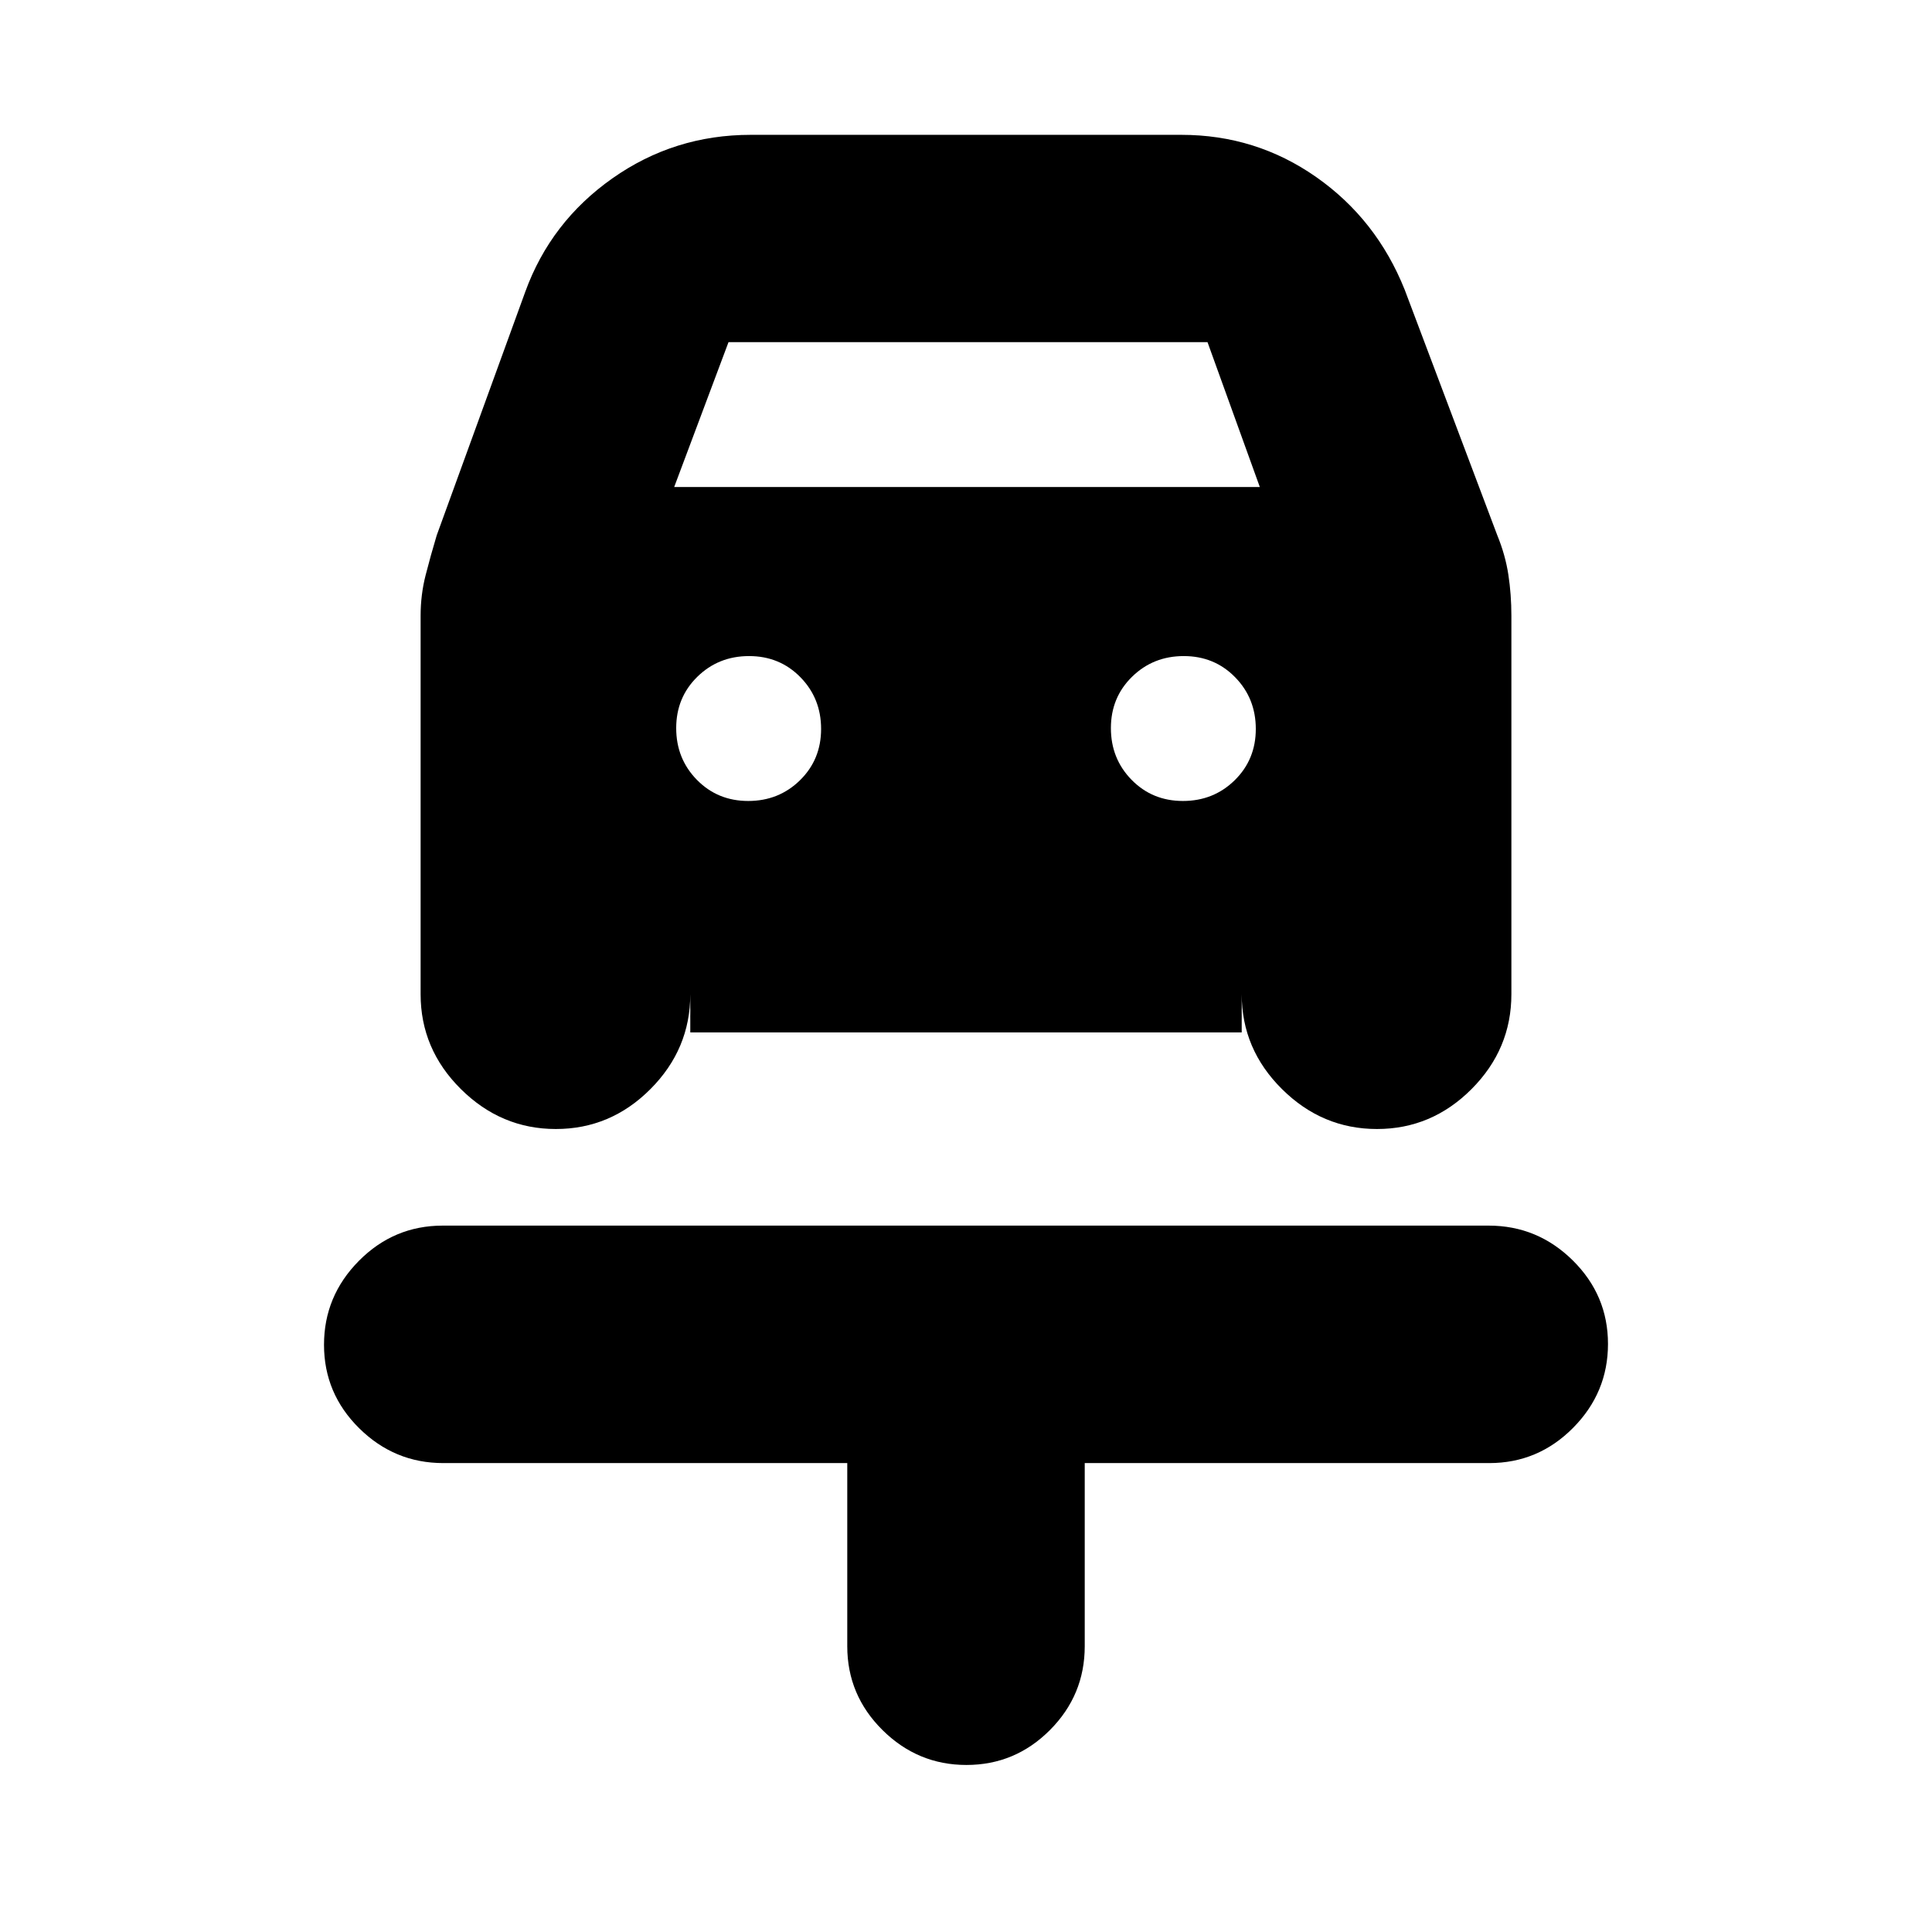 <svg xmlns="http://www.w3.org/2000/svg" height="20" viewBox="0 -960 960 960" width="20"><path d="M480.211-83Q456-83 438.5-100.35T421-142v-91H220.28q-24.28 0-41.78-17.289-17.5-17.29-17.5-41.5Q161-316 178.344-333.5q17.345-17.5 41.637-17.5h519.727Q764-351 781.5-333.711q17.5 17.29 17.5 41.5Q799-268 781.65-250.5T740-233H539v91q0 24.3-17.289 41.65Q504.421-83 480.211-83ZM371.789-562Q387-562 397.5-572.289q10.5-10.29 10.5-25.5Q408-613 397.711-623.5q-10.29-10.5-25.5-10.5Q357-634 346.5-623.711q-10.5 10.29-10.5 25.5Q336-583 346.289-572.5q10.29 10.5 25.5 10.5Zm216 0Q603-562 613.5-572.289q10.5-10.29 10.5-25.5Q624-613 613.711-623.5q-10.29-10.5-25.5-10.5Q573-634 562.5-623.711q-10.5 10.29-10.5 25.5Q552-583 562.289-572.5q10.29 10.5 25.5 10.5ZM276.211-399Q249-399 229-418.85T209-466v-188q0-10.5 2.5-20.25T217-694l44-121q12.632-34.778 43.319-56.389Q335.006-893 373-893h214q37.088 0 67.044 21Q684-851 698-816l46 122q4 9.769 5.5 19.594Q751-664.581 751-654v188q0 27.3-19.789 47.15-19.79 19.85-47 19.85Q657-399 637-418.85T617-466v19H343v-19q0 27.3-19.789 47.15-19.79 19.85-47 19.85ZM335-718h291l-26-72H362l-27 72Z"/></svg>